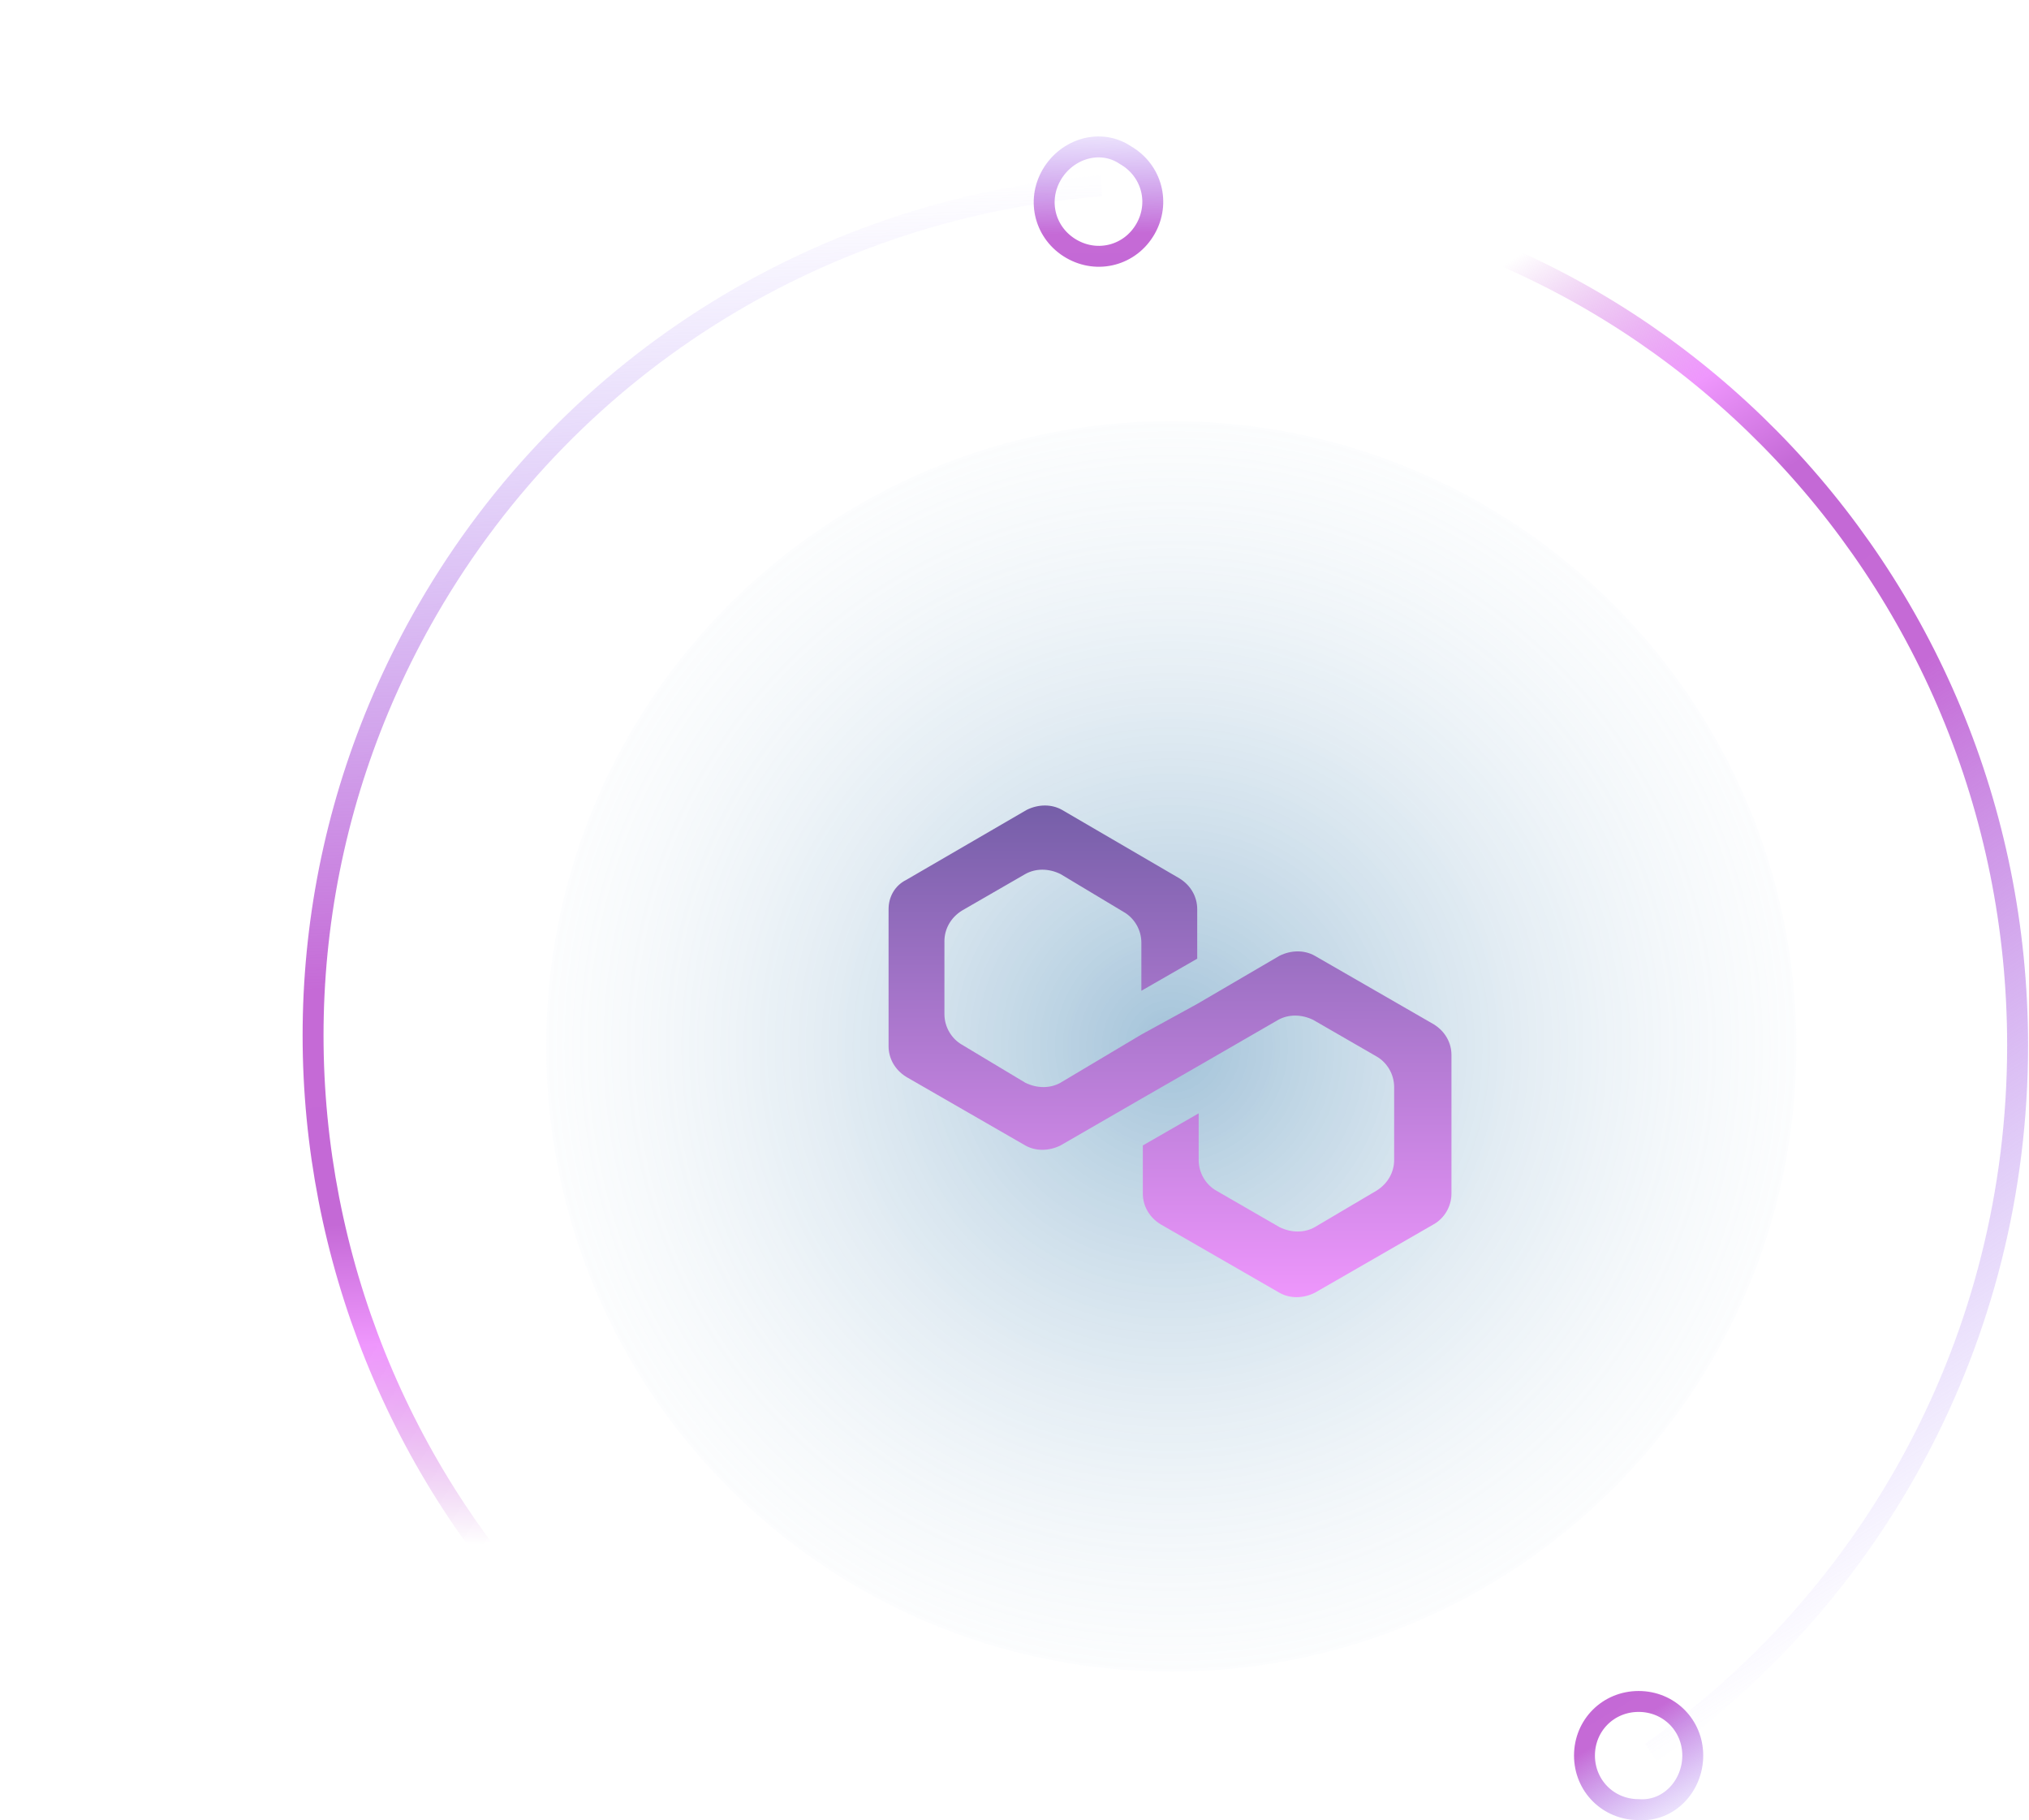 <svg width="194" height="174" viewBox="0 0 194 174" fill="none" xmlns="http://www.w3.org/2000/svg">
<path d="M161.851 167.817C161.851 164.922 159.573 162.647 156.675 162.647C153.776 162.647 151.498 164.922 151.498 167.817C151.498 170.713 153.776 172.988 156.675 172.988C159.573 173.195 161.851 170.713 161.851 167.817Z" stroke="url(#paint0_linear_347_5)" stroke-width="2" stroke-miterlimit="10"/>
<path d="M100.547 16.724C99.099 19.231 99.934 22.34 102.445 23.79C104.955 25.239 108.065 24.408 109.513 21.9C110.961 19.393 110.126 16.284 107.615 14.834C105.208 13.206 101.995 14.216 100.547 16.724Z" stroke="url(#paint1_linear_347_5)" stroke-width="2" stroke-miterlimit="10"/>
<path opacity="0.39" d="M111.991 159.789C144.999 159.789 171.757 133.031 171.757 100.023C171.757 67.016 144.999 40.258 111.991 40.258C78.984 40.258 52.226 67.016 52.226 100.023C52.226 133.031 78.984 159.789 111.991 159.789Z" fill="url(#paint2_radial_347_5)"/>
<path d="M111.969 17.883C156.672 17.883 192.911 54.617 192.911 99.931C192.911 127.976 179.031 152.734 157.853 167.532" stroke="url(#paint3_linear_347_5)" stroke-width="2" stroke-miterlimit="10"/>
<path d="M71.046 170.102C31.808 147.448 18.294 97.398 40.861 58.311C54.827 34.12 79.341 19.799 105.298 17.766" stroke="url(#paint4_linear_347_5)" stroke-width="2" stroke-miterlimit="10"/>
<path d="M125.711 91.365C124.728 90.807 123.463 90.807 122.339 91.365L114.47 95.967L109.13 98.896L101.401 103.499C100.418 104.056 99.153 104.056 98.029 103.499L91.986 99.872C91.003 99.314 90.3 98.199 90.3 96.944V89.97C90.3 88.855 90.862 87.739 91.986 87.041L98.029 83.555C99.012 82.997 100.277 82.997 101.401 83.555L107.444 87.181C108.427 87.739 109.13 88.855 109.13 90.11V94.712L114.47 91.644V86.902C114.47 85.786 113.907 84.671 112.783 83.973L101.542 77.418C100.558 76.861 99.293 76.861 98.169 77.418L86.647 84.113C85.522 84.671 84.96 85.786 84.96 86.902V100.012C84.96 101.128 85.522 102.243 86.647 102.941L98.029 109.496C99.012 110.053 100.277 110.053 101.401 109.496L109.13 105.033L114.47 101.964L122.198 97.501C123.182 96.944 124.446 96.944 125.571 97.501L131.613 100.988C132.597 101.546 133.299 102.662 133.299 103.917V110.89C133.299 112.006 132.737 113.122 131.613 113.819L125.711 117.306C124.728 117.863 123.463 117.863 122.339 117.306L116.296 113.819C115.313 113.261 114.61 112.145 114.61 110.89V106.427L109.27 109.496V114.098C109.27 115.214 109.832 116.329 110.957 117.027L122.339 123.582C123.322 124.139 124.587 124.139 125.711 123.582L137.093 117.027C138.077 116.469 138.779 115.353 138.779 114.098V100.849C138.779 99.733 138.217 98.617 137.093 97.92L125.711 91.365Z" fill="url(#paint5_linear_347_5)"/>
<defs>
<linearGradient id="paint0_linear_347_5" x1="153.224" y1="144.367" x2="170.016" y2="172.619" gradientUnits="userSpaceOnUse">
<stop offset="0.304" stop-color="#C76CD6" stop-opacity="0"/>
<stop offset="0.402" stop-color="#EF97FD"/>
<stop offset="0.461" stop-color="#C469D6"/>
<stop offset="0.575" stop-color="#C56AD6"/>
<stop offset="0.953" stop-color="#AC97FD" stop-opacity="0.01"/>
</linearGradient>
<linearGradient id="paint1_linear_347_5" x1="96.293" y1="41.346" x2="95.877" y2="8.482" gradientUnits="userSpaceOnUse">
<stop offset="0.304" stop-color="#C76CD6" stop-opacity="0"/>
<stop offset="0.402" stop-color="#EF97FD"/>
<stop offset="0.461" stop-color="#C469D6"/>
<stop offset="0.575" stop-color="#C56AD6"/>
<stop offset="0.953" stop-color="#AC97FD" stop-opacity="0.01"/>
</linearGradient>
<radialGradient id="paint2_radial_347_5" cx="0" cy="0" r="1" gradientUnits="userSpaceOnUse" gradientTransform="translate(112.005 100.011) scale(74.264)">
<stop stop-color="#11639D"/>
<stop offset="0.99" stop-color="white" stop-opacity="0"/>
</radialGradient>
<linearGradient id="paint3_linear_347_5" x1="141.662" y1="-44.356" x2="247.317" y2="122.181" gradientUnits="userSpaceOnUse">
<stop offset="0.304" stop-color="#C76CD6" stop-opacity="0"/>
<stop offset="0.402" stop-color="#EF97FD"/>
<stop offset="0.461" stop-color="#C469D6"/>
<stop offset="0.575" stop-color="#C56AD6"/>
<stop offset="0.953" stop-color="#AC97FD" stop-opacity="0.01"/>
</linearGradient>
<linearGradient id="paint4_linear_347_5" x1="13.988" y1="208.741" x2="7.297" y2="11.443" gradientUnits="userSpaceOnUse">
<stop offset="0.304" stop-color="#C76CD6" stop-opacity="0"/>
<stop offset="0.402" stop-color="#EF97FD"/>
<stop offset="0.461" stop-color="#C469D6"/>
<stop offset="0.575" stop-color="#C56AD6"/>
<stop offset="0.953" stop-color="#AC97FD" stop-opacity="0.01"/>
</linearGradient>
<linearGradient id="paint5_linear_347_5" x1="111.999" y1="69.072" x2="111.87" y2="124" gradientUnits="userSpaceOnUse">
<stop stop-color="#61559A"/>
<stop offset="1" stop-color="#EE96FC"/>
</linearGradient>
</defs>
</svg>
